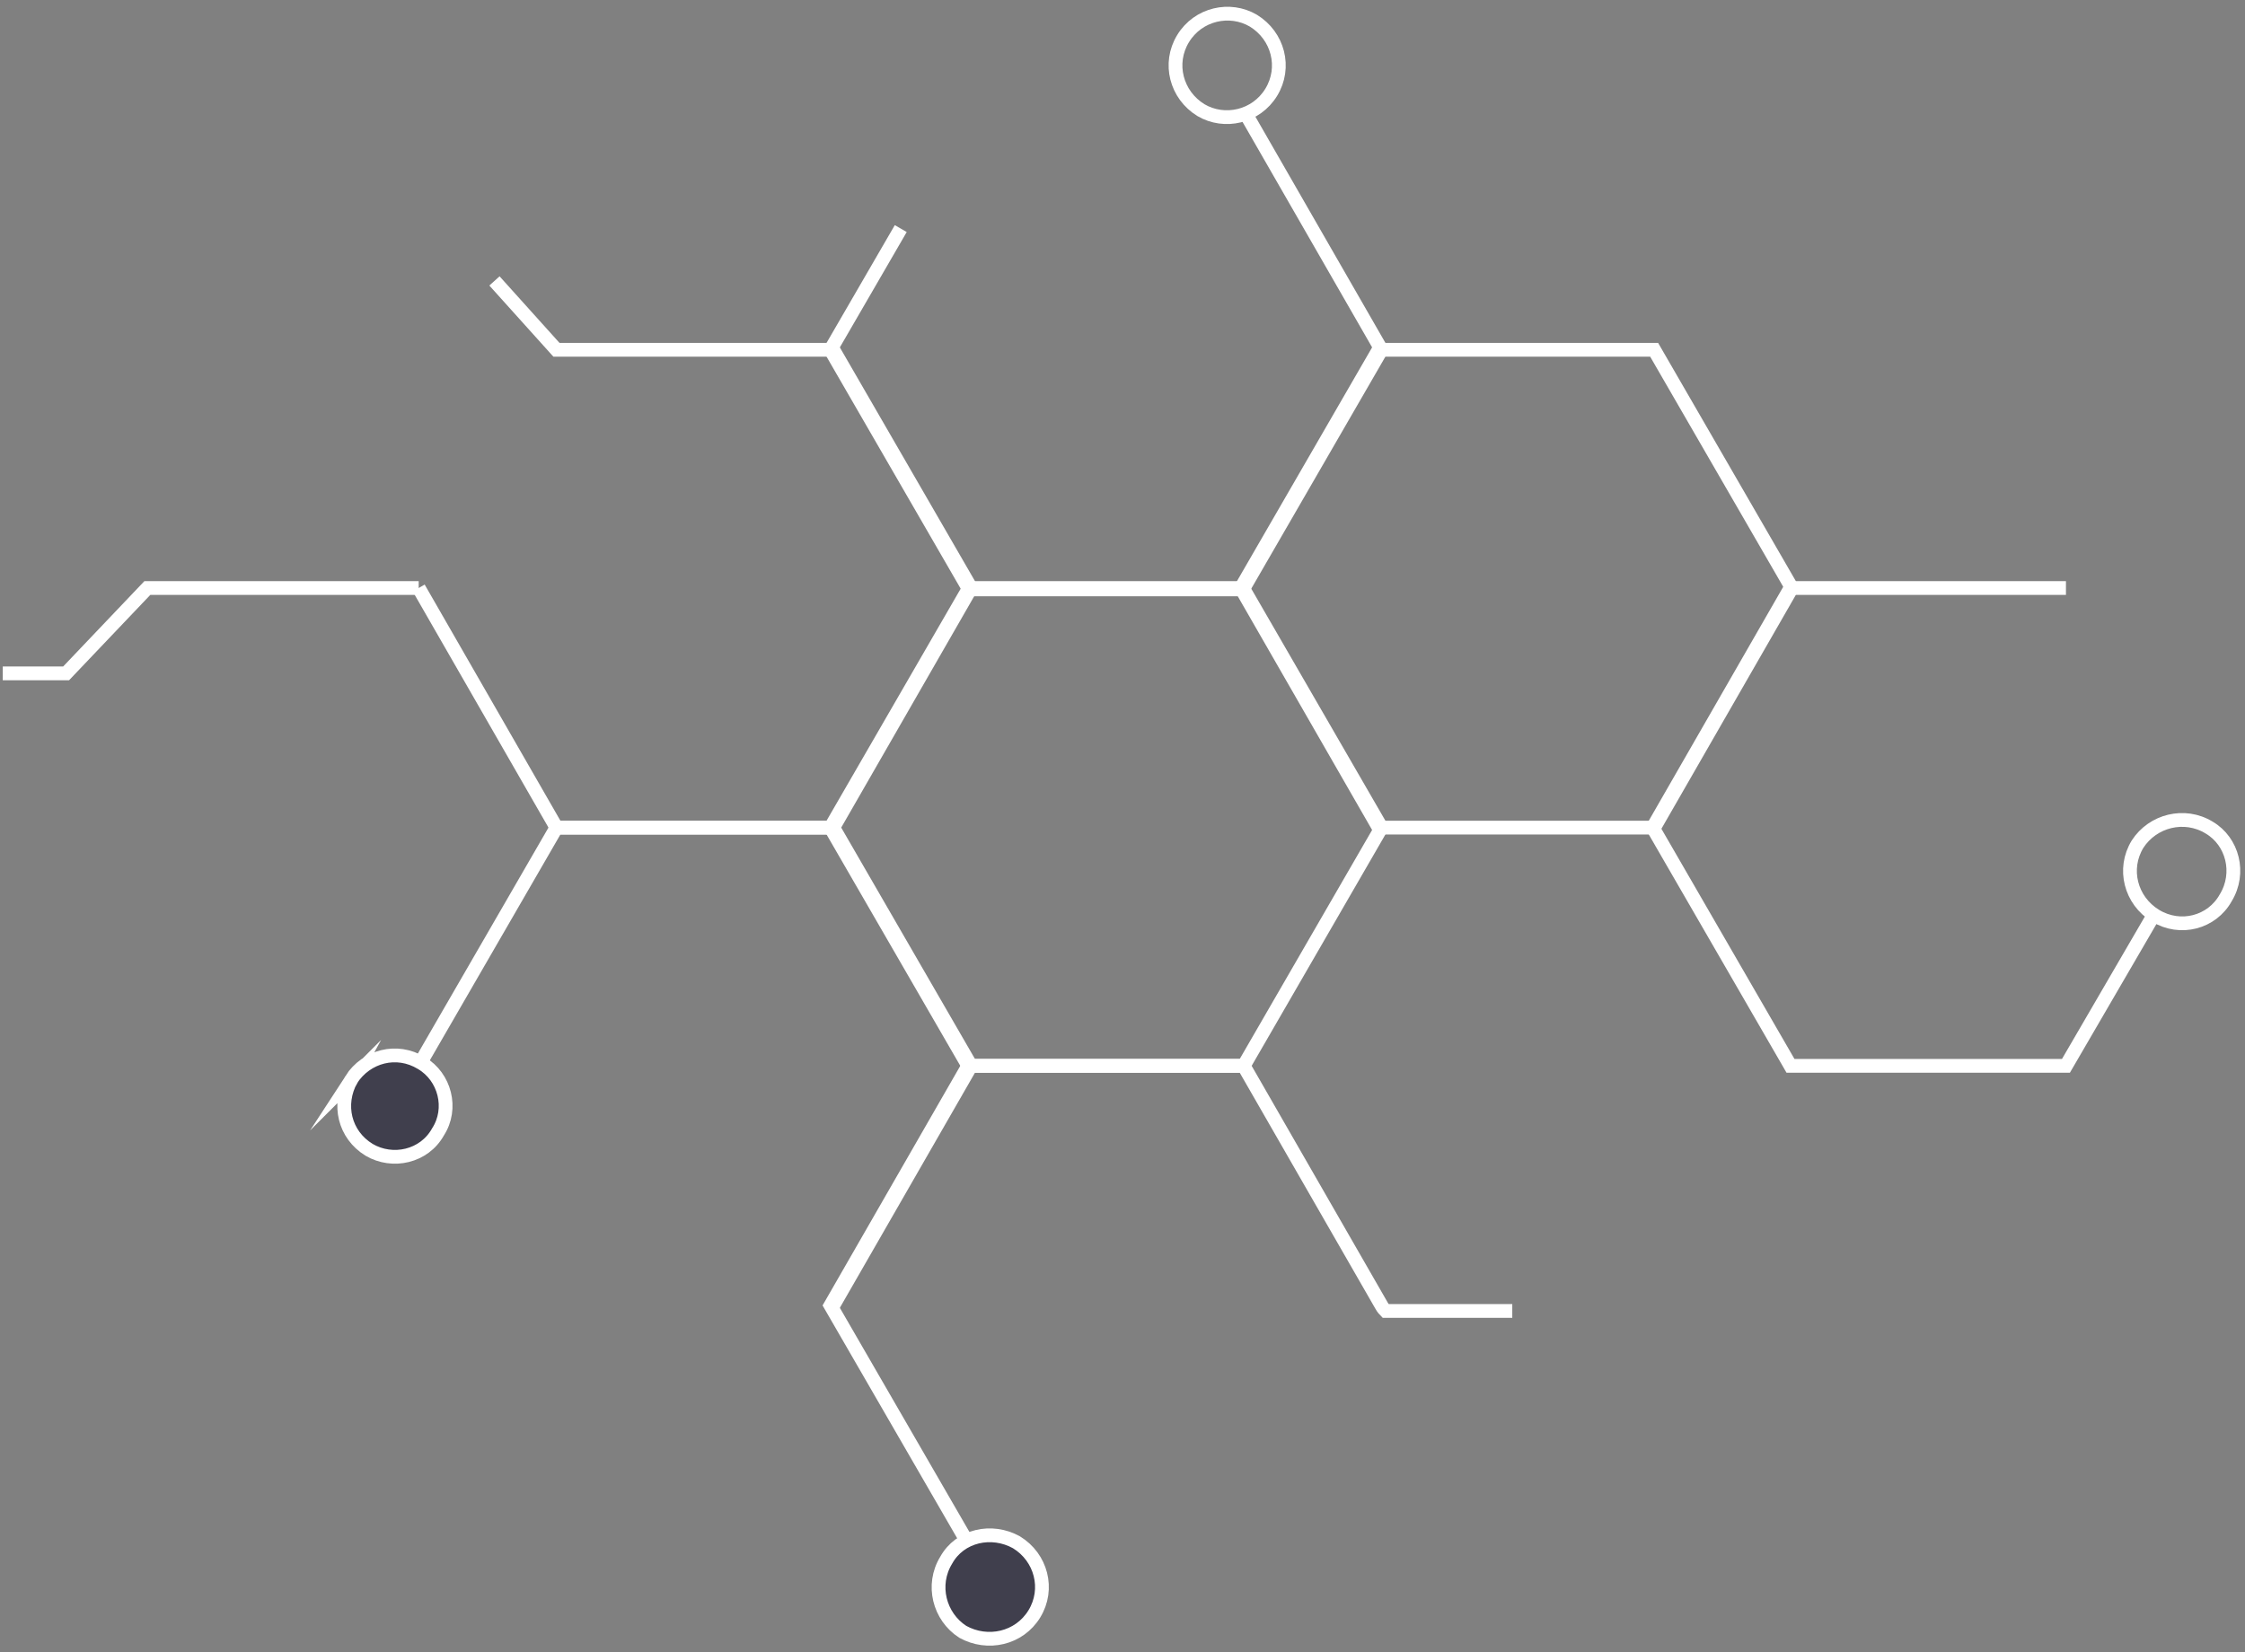 <svg version="1.2" xmlns="http://www.w3.org/2000/svg" viewBox="0 0 163 120" width="163" height="120">
	<rect x="0" y="0" width="163" height="120" fill="#808080" stroke="none"/>
	<title>моделирование</title>
	<style>
		.s0 { fill: none;stroke: #ffffff;stroke-miterlimit:10 } 
		.s1 { fill: #403f4d;stroke: #ffffff;stroke-miterlimit:10 } 
	</style>
	<g id="моделирование">
		<g id="-e-&lt;Group&gt;">
			<g id="&lt;Group&gt;">
				<path id="&lt;Path&gt;" class="s0" d="m70.3 77.4h20l10-17.3-10-17.3h-20l-10 17.3z"/>
				<path id="&lt;Path&gt;" class="s0" d="m65.4 16.6l-5.1 8.8 10 17.3h20l10-17.3-10-17.4"/>
				<path id="&lt;Path&gt;" class="s0" d="m60.5 94.8l10-17.4-10-17.3h-20.1l-10 17.3"/>
				<path id="&lt;Path&gt;" class="s0" d="m150 42.7h-20l-10 17.4 10 17.3h20l6.4-11"/>
				<path id="&lt;Path&gt;" class="s0" d="m100.1 60.1h20l10-17.4-10-17.3h-20l-10 17.3z"/>
			</g>
			<path id="&lt;Path&gt;" class="s1" d="m25.5 78.4c1.1-1.7 3.3-2.3 5.1-1.2 1.7 1 2.3 3.3 1.2 5-1 1.8-3.3 2.3-5 1.3-1.8-1.1-2.3-3.3-1.3-5.1z"/>
			<path id="&lt;Path&gt;" class="s1" d="m68.7 113.3c1-1.8 3.3-2.3 5.1-1.3 1.8 1.1 2.4 3.4 1.3 5.2-1.1 1.8-3.4 2.3-5.2 1.3-1.7-1.1-2.3-3.4-1.2-5.2z"/>
			<path id="&lt;Path&gt;" class="s0" d="m85.9 2.8c1.1-1.8 3.4-2.3 5.1-1.3 1.8 1.1 2.4 3.4 1.3 5.2-1.1 1.8-3.4 2.3-5.1 1.3-1.8-1.1-2.4-3.4-1.3-5.2z"/>
			<path id="&lt;Path&gt;" class="s0" d="m155.2 61.3c1.1-1.7 3.4-2.3 5.2-1.2 1.7 1 2.3 3.3 1.2 5.1-1 1.8-3.3 2.4-5.1 1.3-1.8-1.1-2.4-3.4-1.3-5.2z"/>
			<path id="&lt;Path&gt;" class="s0" d="m35.9 20.4l4.5 5h20.1l10 17.3-10 17.4h-20.1l-10-17.4"/>
			<path id="&lt;Path&gt;" class="s0" d="m109.8 95.2c0 0-9.2 0-9.2 0-0.2-0.2-0.3-0.4-0.3-0.4l-10-17.4h-20l-10 17.4 10 17.3"/>
			<path id="&lt;Path&gt;" class="s0" d="m0.2 48.9h4.6l5.9-6.2h19.7"/>
		</g>
	</g>
</svg>
